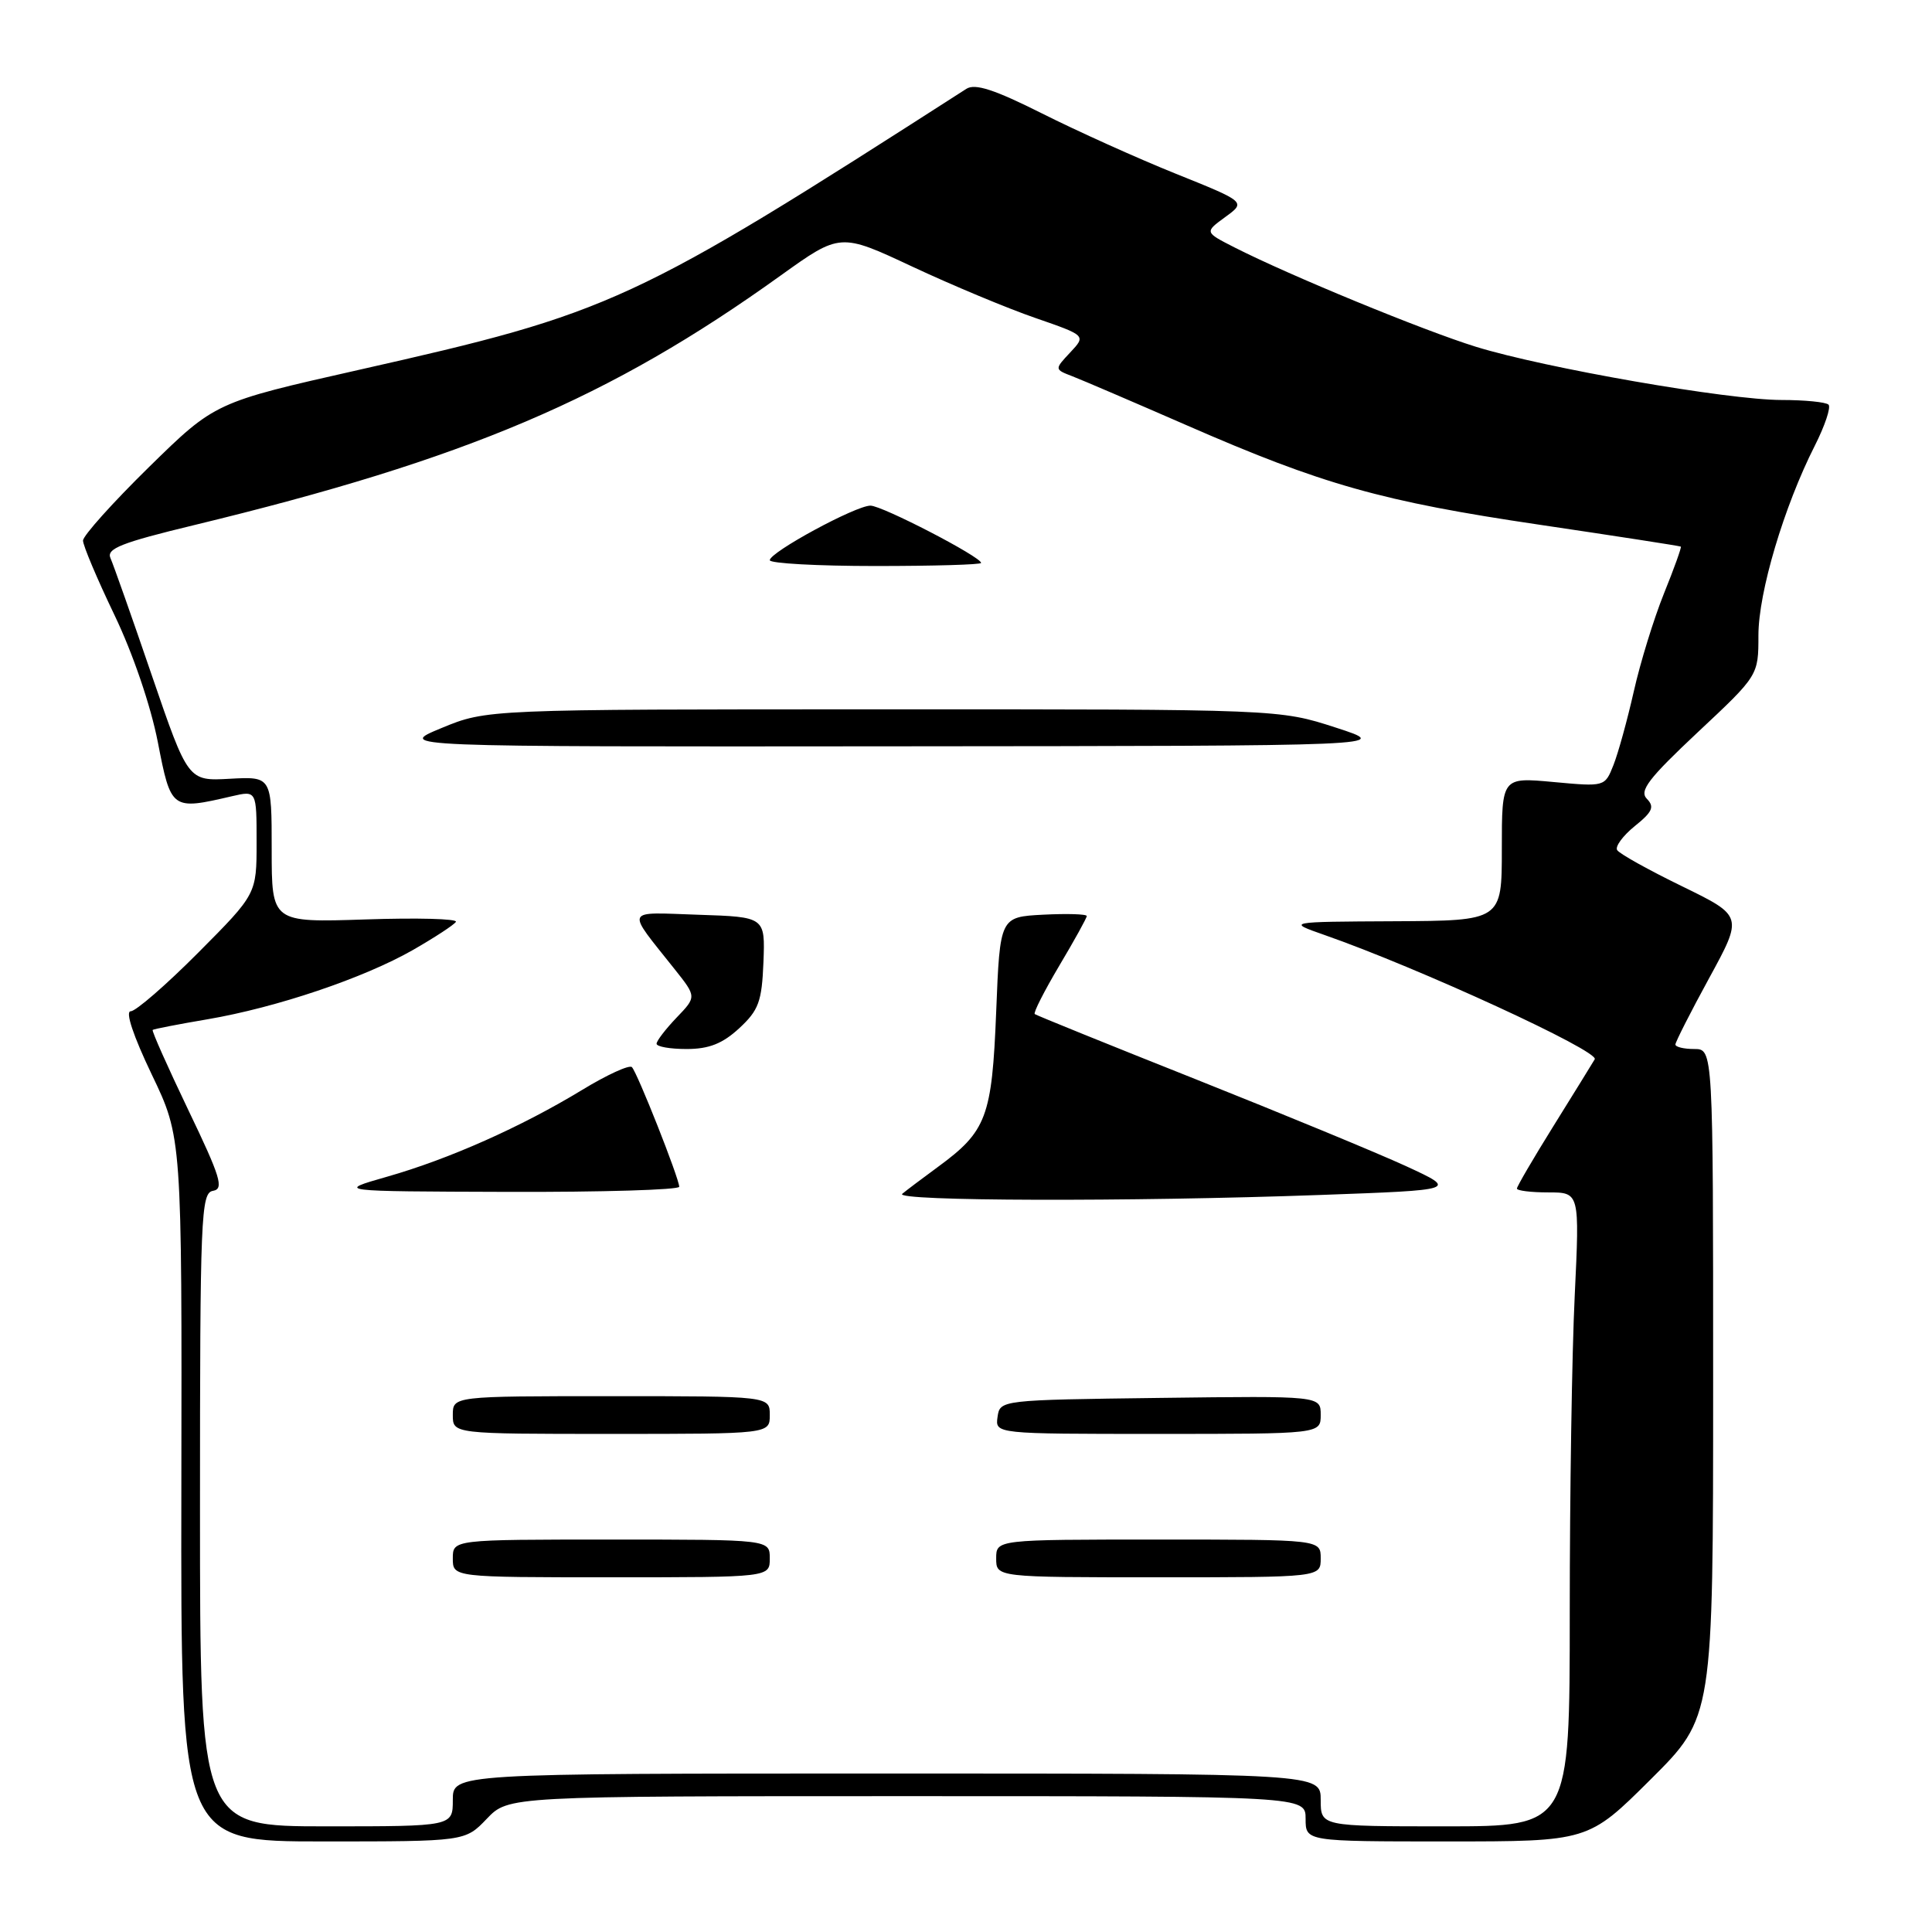 <?xml version="1.0" encoding="UTF-8" standalone="no"?>
<!DOCTYPE svg PUBLIC "-//W3C//DTD SVG 1.1//EN" "http://www.w3.org/Graphics/SVG/1.1/DTD/svg11.dtd" >
<svg xmlns="http://www.w3.org/2000/svg" xmlns:xlink="http://www.w3.org/1999/xlink" version="1.1" viewBox="0 0 256 256">
 <g >
 <path fill="currentColor"
d=" M 64.50 241.00 C 67.37 238.00 67.37 238.00 120.19 238.00 C 173.00 238.00 173.00 238.00 173.00 241.00 C 173.00 244.00 173.00 244.00 191.73 244.00 C 210.46 244.00 210.46 244.00 218.73 235.77 C 227.00 227.54 227.00 227.54 227.00 183.27 C 227.00 139.00 227.00 139.00 224.50 139.00 C 223.12 139.00 222.00 138.73 222.00 138.40 C 222.00 138.08 224.01 134.11 226.48 129.59 C 230.96 121.38 230.96 121.38 222.89 117.44 C 218.45 115.28 214.57 113.12 214.28 112.64 C 213.99 112.17 215.04 110.74 216.62 109.46 C 218.96 107.58 219.26 106.91 218.22 105.85 C 217.18 104.79 218.43 103.16 224.97 97.02 C 233.00 89.50 233.00 89.50 233.00 84.18 C 233.00 78.50 236.38 67.13 240.47 59.06 C 241.81 56.41 242.63 53.96 242.29 53.62 C 241.95 53.28 239.14 53.00 236.06 53.00 C 228.98 53.00 204.70 48.77 195.57 45.95 C 188.59 43.79 170.86 36.49 163.55 32.77 C 159.61 30.76 159.61 30.76 162.35 28.76 C 165.10 26.76 165.10 26.76 155.80 23.02 C 150.68 20.96 142.70 17.36 138.05 15.02 C 131.77 11.87 129.20 11.03 128.05 11.77 C 83.60 40.31 81.19 41.42 47.50 49.02 C 28.50 53.31 28.50 53.31 19.75 61.88 C 14.94 66.60 11.00 70.99 11.00 71.63 C 11.00 72.28 12.87 76.71 15.16 81.48 C 17.61 86.58 19.97 93.51 20.91 98.32 C 22.66 107.33 22.71 107.37 30.75 105.50 C 34.00 104.75 34.00 104.75 34.00 111.60 C 34.00 118.46 34.00 118.46 26.27 126.23 C 22.02 130.50 17.99 134.00 17.32 134.00 C 16.57 134.00 17.66 137.26 20.10 142.36 C 24.11 150.71 24.11 150.71 24.03 197.36 C 23.95 244.00 23.95 244.00 42.79 244.00 C 61.63 244.00 61.63 244.00 64.50 241.00 Z  M 26.50 200.04 C 26.50 161.06 26.62 158.05 28.23 157.79 C 29.70 157.54 29.23 155.98 24.96 147.10 C 22.22 141.38 20.09 136.60 20.23 136.47 C 20.38 136.35 23.65 135.71 27.50 135.06 C 36.64 133.50 48.18 129.61 54.73 125.87 C 57.60 124.22 60.16 122.55 60.41 122.15 C 60.66 121.74 55.27 121.60 48.43 121.83 C 36.00 122.24 36.00 122.24 36.00 112.56 C 36.00 102.89 36.00 102.89 30.46 103.19 C 24.92 103.50 24.92 103.50 20.12 89.50 C 17.49 81.80 15.02 74.81 14.64 73.96 C 14.07 72.70 16.07 71.91 25.72 69.58 C 61.86 60.83 80.75 52.80 103.41 36.53 C 111.33 30.85 111.33 30.85 120.91 35.34 C 126.19 37.81 133.52 40.87 137.21 42.14 C 143.91 44.46 143.91 44.46 141.81 46.70 C 139.71 48.94 139.71 48.94 142.10 49.86 C 143.42 50.37 150.20 53.28 157.17 56.32 C 175.26 64.23 183.10 66.44 204.00 69.53 C 214.18 71.04 222.60 72.34 222.72 72.43 C 222.83 72.52 221.83 75.32 220.48 78.65 C 219.14 81.98 217.34 87.81 216.49 91.60 C 215.63 95.40 214.42 99.79 213.79 101.38 C 212.65 104.25 212.65 104.25 205.83 103.62 C 199.00 102.99 199.00 102.99 199.00 112.49 C 199.00 122.00 199.00 122.00 184.75 122.07 C 170.50 122.14 170.50 122.14 175.50 123.89 C 187.93 128.23 211.95 139.28 211.31 140.36 C 210.94 140.99 208.47 144.98 205.82 149.24 C 203.17 153.50 201.00 157.21 201.00 157.49 C 201.00 157.77 202.87 158.00 205.16 158.00 C 209.31 158.00 209.31 158.00 208.66 171.66 C 208.29 179.17 208.00 198.07 208.00 213.66 C 208.00 242.00 208.00 242.00 191.50 242.00 C 175.00 242.00 175.00 242.00 175.00 238.50 C 175.00 235.00 175.00 235.00 117.50 235.00 C 60.00 235.00 60.00 235.00 60.00 238.50 C 60.00 242.00 60.00 242.00 43.25 242.00 C 26.50 242.00 26.50 242.00 26.50 200.04 Z  M 102.00 206.50 C 102.00 204.00 102.00 204.00 81.00 204.00 C 60.00 204.00 60.00 204.00 60.00 206.50 C 60.00 209.00 60.00 209.00 81.00 209.00 C 102.00 209.00 102.00 209.00 102.00 206.50 Z  M 175.00 206.50 C 175.00 204.00 175.00 204.00 153.50 204.00 C 132.00 204.00 132.00 204.00 132.00 206.50 C 132.00 209.00 132.00 209.00 153.50 209.00 C 175.00 209.00 175.00 209.00 175.00 206.50 Z  M 102.00 187.50 C 102.00 185.00 102.00 185.00 81.00 185.00 C 60.00 185.00 60.00 185.00 60.00 187.50 C 60.00 190.00 60.00 190.00 81.00 190.00 C 102.00 190.00 102.00 190.00 102.00 187.50 Z  M 175.00 187.48 C 175.00 184.96 175.00 184.96 153.75 185.23 C 132.57 185.50 132.50 185.51 132.18 187.75 C 131.86 190.00 131.86 190.00 153.43 190.00 C 175.00 190.00 175.00 190.00 175.00 187.48 Z  M 174.91 158.34 C 193.15 157.68 193.15 157.68 186.33 154.53 C 182.57 152.80 170.05 147.63 158.50 143.03 C 146.95 138.44 137.33 134.54 137.11 134.37 C 136.90 134.20 138.37 131.32 140.36 127.96 C 142.36 124.60 144.00 121.64 144.00 121.38 C 144.00 121.12 141.41 121.04 138.25 121.20 C 132.50 121.50 132.50 121.50 132.00 134.05 C 131.44 148.02 130.74 149.89 124.27 154.63 C 122.20 156.15 120.07 157.75 119.55 158.19 C 118.40 159.17 149.77 159.25 174.91 158.34 Z  M 90.00 157.25 C 89.99 156.14 84.45 142.12 83.73 141.40 C 83.39 141.06 80.42 142.42 77.12 144.43 C 69.05 149.33 59.50 153.58 51.29 155.92 C 44.50 157.86 44.50 157.86 67.25 157.93 C 79.76 157.97 90.00 157.66 90.00 157.25 Z  M 97.95 136.25 C 100.53 133.86 100.95 132.72 101.16 127.50 C 101.39 121.50 101.39 121.50 92.55 121.21 C 82.60 120.88 82.89 120.23 89.40 128.43 C 92.30 132.08 92.30 132.08 89.65 134.84 C 88.19 136.37 87.00 137.92 87.00 138.30 C 87.00 138.69 88.79 139.00 90.98 139.00 C 93.94 139.00 95.74 138.29 97.95 136.25 Z  M 177.00 96.41 C 169.50 93.98 169.50 93.98 117.00 93.99 C 64.50 93.99 64.50 93.99 58.50 96.47 C 52.50 98.95 52.50 98.95 118.50 98.89 C 184.50 98.84 184.50 98.84 177.00 96.41 Z  M 130.00 74.59 C 130.00 73.79 116.90 67.00 115.34 67.00 C 113.38 67.00 102.00 73.17 102.00 74.23 C 102.00 74.65 108.30 75.00 116.00 75.00 C 123.70 75.00 130.00 74.82 130.00 74.59 Z "/>
</g>
</svg>